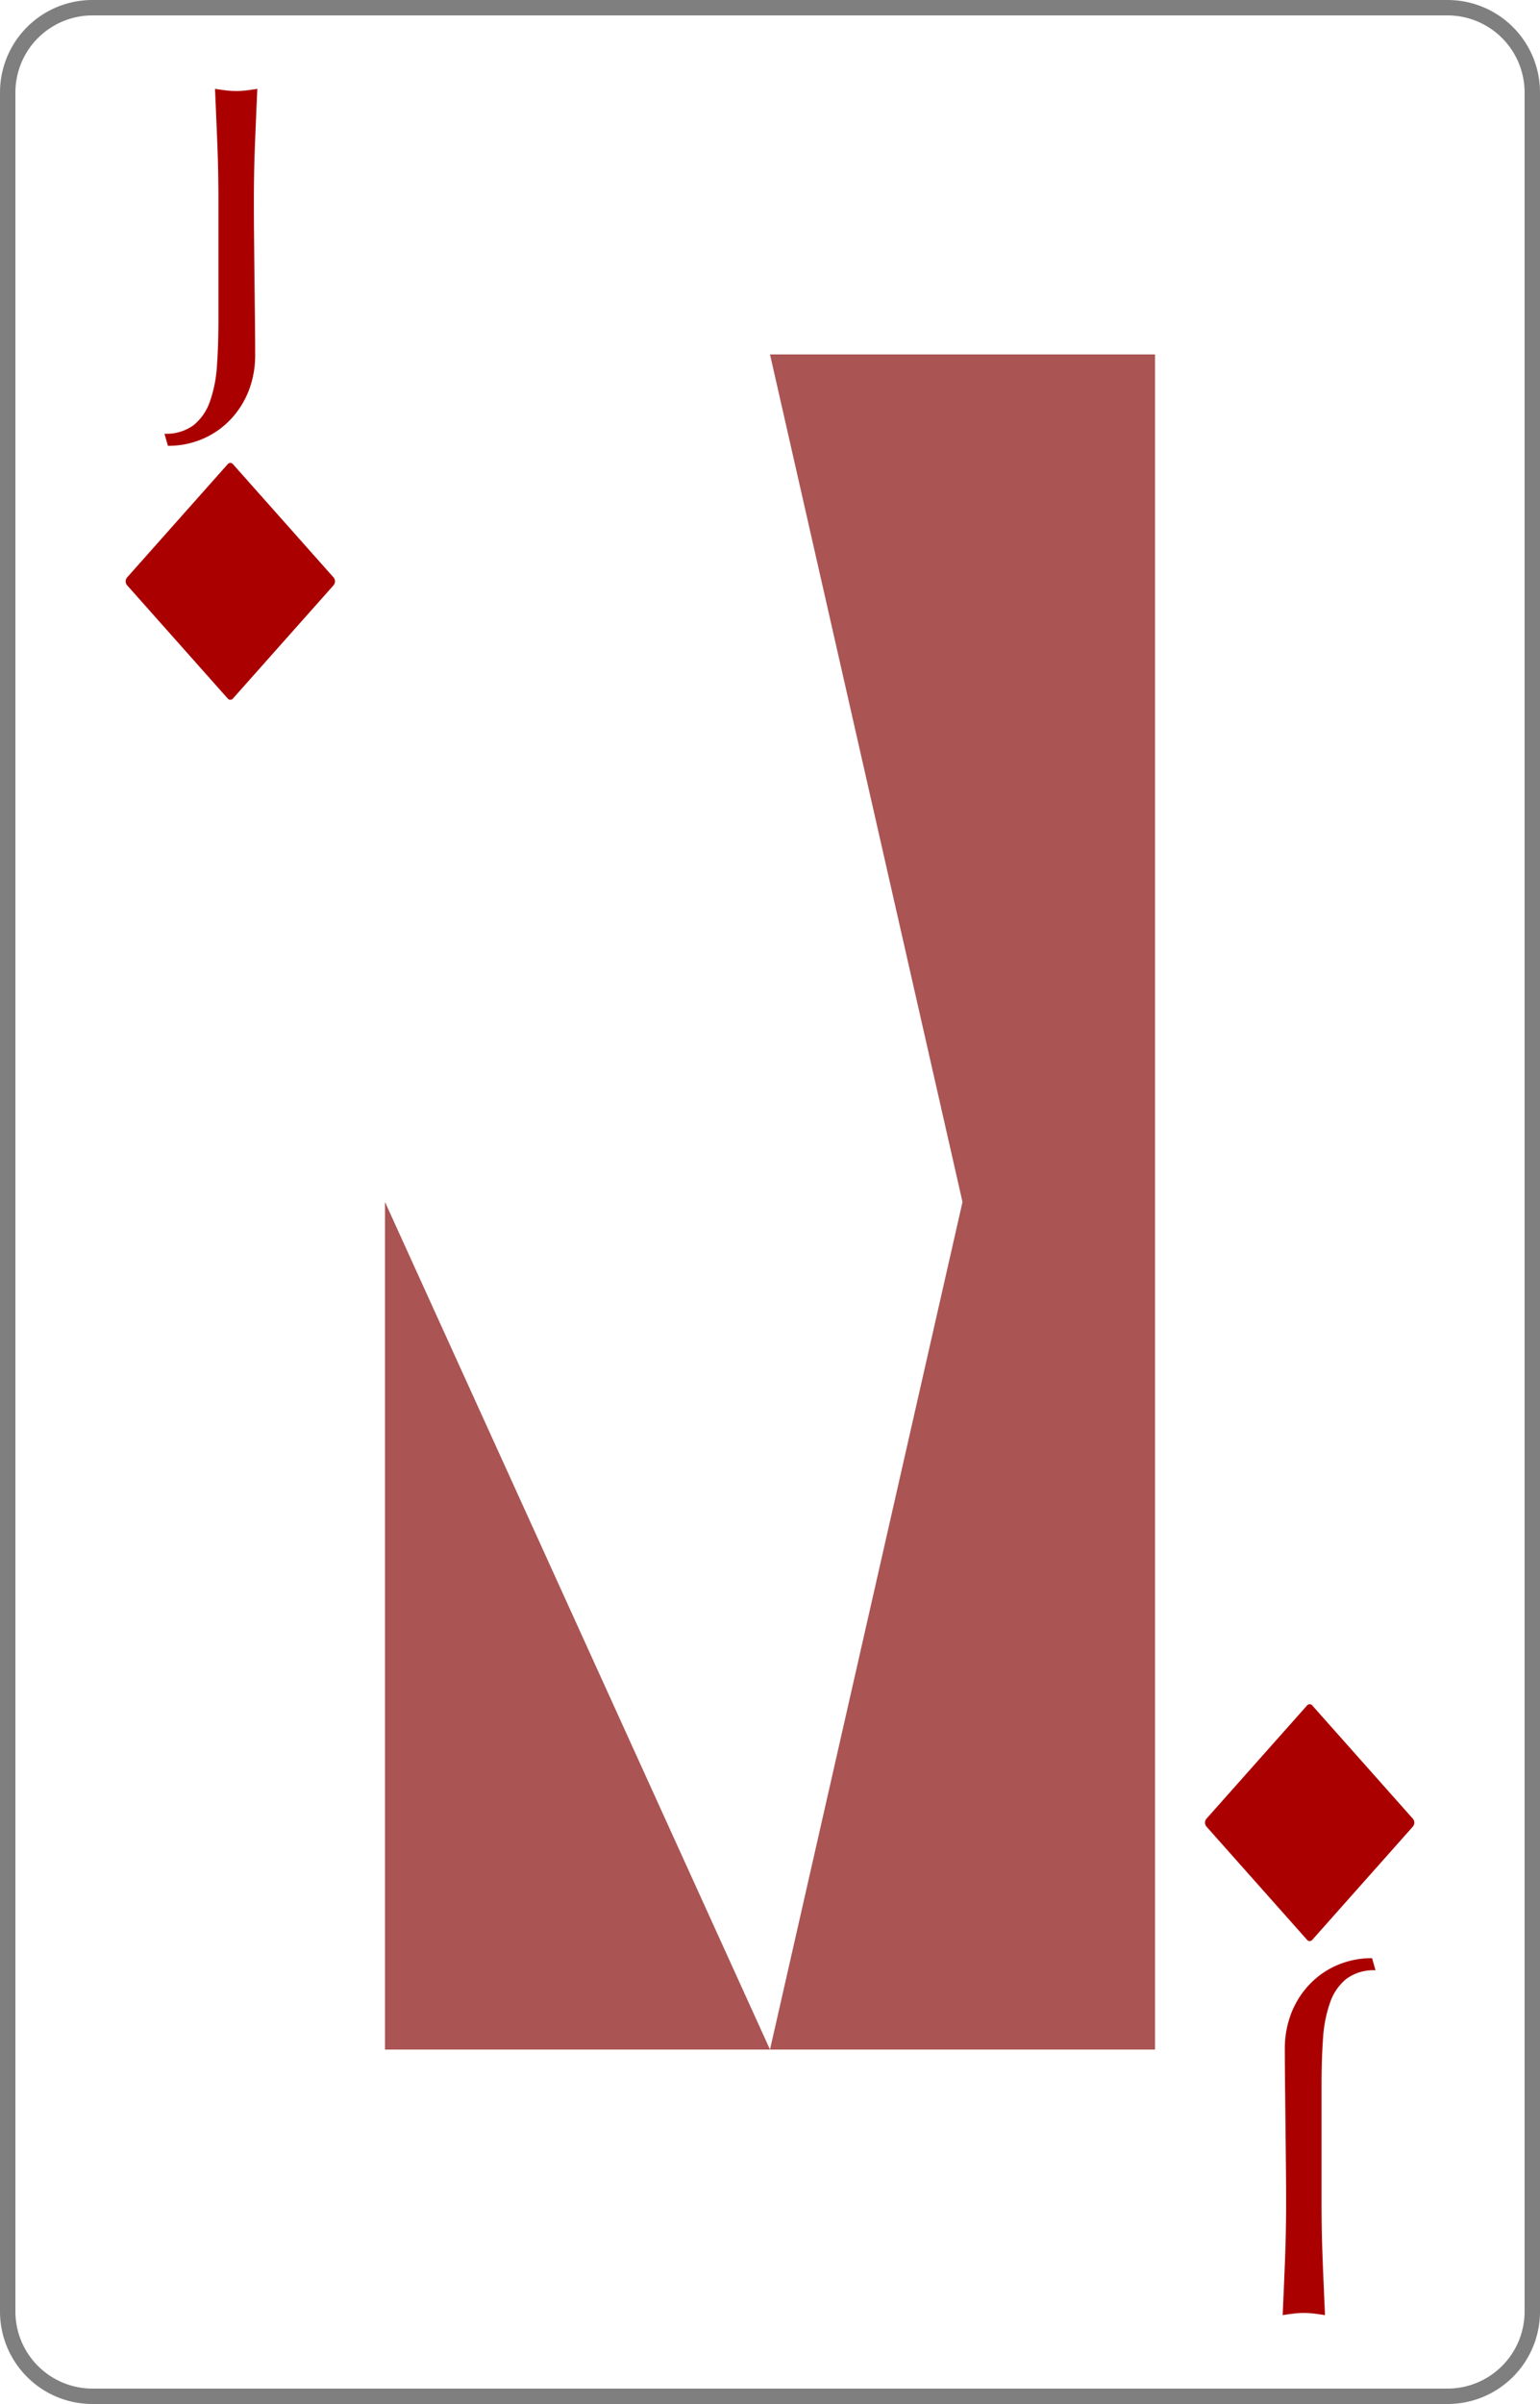 <svg xmlns="http://www.w3.org/2000/svg" xmlns:xlink="http://www.w3.org/1999/xlink" viewBox="0 0 100 156"><defs><style>.d519ee3b-f506-4105-bccb-50ce3589b1bc{fill:none;}.bb03e48d-f84e-4f4c-88d2-fe30bef3cfbf{isolation:isolate;}.b4596e1d-cd7d-410a-8e48-5e408c968ec7{fill:#fff;}.\39 a75c8d9-236b-4384-aa09-21257700a445{fill:#7f7f7f;}.\38 ae9e495-8fbc-4510-bcb3-9fa2b34408b5{clip-path:url(#8b360baf-97b6-4c28-b3f1-d2bc01cb9459);}.d7926c23-f038-4941-9d92-b85d45d7465b{fill:#a00;}.\33 ce093a6-279c-4ae7-9cdb-dfde98498c75{clip-path:url(#3059d760-3797-4360-ae66-f992531edc30);}.e6be678d-727a-49c0-8062-1f86031a6512{clip-path:url(#ebfa889e-db33-4d38-89f8-2c1bd189e50d);}.fac14c0c-6517-4961-a1ac-86d16bd4331a{clip-path:url(#5a885b1e-9046-4220-92c9-0e7d218435c2);}.\34 c8b69db-15d0-42a6-92ec-86d49d501c9c{clip-path:url(#81dfa3ad-ed46-4af1-978b-eef374b98a9f);}.\33 14c644d-a6f7-486c-a3bd-a0f4993572c8{clip-path:url(#4d2ff629-6f2b-44dc-929c-86d846a3fd28);}.fa56981a-afb7-4c0d-a065-d9dffe21833f{clip-path:url(#ce3b53f8-c74c-44ed-9c9f-e90bbee38190);}.\39 c03c166-90a7-4110-b539-956d65b31596{mix-blend-mode:multiply;}.\34 b2d84bf-0909-4409-9be0-3cab64ec5c66{clip-path:url(#4ff29c41-ee1b-48ca-b677-8c4691f27c45);}.\32 2ddb42b-ec9d-4493-9d3d-9b1212e29dfc{fill:#aa5454;}.\34 8e29913-13e4-4cea-af33-8b7e34afbbed{clip-path:url(#0a225726-f687-4649-9d19-7e673260c5f4);}</style><clipPath id="8b360baf-97b6-4c28-b3f1-d2bc01cb9459"><rect class="d519ee3b-f506-4105-bccb-50ce3589b1bc" width="29.912" height="29.912"/></clipPath><clipPath id="3059d760-3797-4360-ae66-f992531edc30"><rect class="d519ee3b-f506-4105-bccb-50ce3589b1bc" x="70.088" y="126.088" width="29.912" height="29.912"/></clipPath><clipPath id="ebfa889e-db33-4d38-89f8-2c1bd189e50d"><rect class="d519ee3b-f506-4105-bccb-50ce3589b1bc" x="8.13" y="30.014" width="13.653" height="15.422"/></clipPath><clipPath id="5a885b1e-9046-4220-92c9-0e7d218435c2"><rect class="d519ee3b-f506-4105-bccb-50ce3589b1bc" x="6.667" y="29.435" width="16.579" height="16.579"/></clipPath><clipPath id="81dfa3ad-ed46-4af1-978b-eef374b98a9f"><rect class="d519ee3b-f506-4105-bccb-50ce3589b1bc" x="78.218" y="110.565" width="13.653" height="15.422"/></clipPath><clipPath id="4d2ff629-6f2b-44dc-929c-86d846a3fd28"><rect class="d519ee3b-f506-4105-bccb-50ce3589b1bc" x="76.754" y="109.986" width="16.579" height="16.579"/></clipPath><clipPath id="ce3b53f8-c74c-44ed-9c9f-e90bbee38190"><rect class="d519ee3b-f506-4105-bccb-50ce3589b1bc" x="25" y="23" width="50" height="110"/></clipPath><clipPath id="4ff29c41-ee1b-48ca-b677-8c4691f27c45"><rect class="d519ee3b-f506-4105-bccb-50ce3589b1bc" x="50" y="23" width="25" height="110"/></clipPath><clipPath id="0a225726-f687-4649-9d19-7e673260c5f4"><rect class="d519ee3b-f506-4105-bccb-50ce3589b1bc" x="25" y="78" width="25" height="55"/></clipPath></defs><title>J</title><g class="bb03e48d-f84e-4f4c-88d2-fe30bef3cfbf"><g id="433be8f3-5c11-474e-ac1a-ec6f12038081" data-name="レイヤー 1"><rect class="b4596e1d-cd7d-410a-8e48-5e408c968ec7" x="0.5" y="0.5" width="99" height="155" rx="5.5" ry="5.5"/><path class="9a75c8d9-236b-4384-aa09-21257700a445" d="M94,1a5.006,5.006,0,0,1,5,5V150a5.006,5.006,0,0,1-5,5H6a5.006,5.006,0,0,1-5-5V6A5.006,5.006,0,0,1,6,1H94m0-1H6A6,6,0,0,0,0,6V150a6,6,0,0,0,6,6H94a6,6,0,0,0,6-6V6a6,6,0,0,0-6-6Z"/><g class="8ae9e495-8fbc-4510-bcb3-9fa2b34408b5"><g class="8ae9e495-8fbc-4510-bcb3-9fa2b34408b5"><path class="d7926c23-f038-4941-9d92-b85d45d7465b" d="M12.559,27.599a3.371,3.371,0,0,0,1.066-1.528,8.496,8.496,0,0,0,.462-2.328q.098-1.346.098-3V13.03q0-1.851-.07-3.631-.07-1.781-.154-3.632.364.056.701.098a5.412,5.412,0,0,0,1.346,0q.337-.042.701-.098-.084,1.851-.154,3.632-.07,1.781-.07,3.631,0,1.262.014,2.608.014,1.346.028,2.65.014,1.304.028,2.51.014,1.206.014,2.215a6.366,6.366,0,0,1-.407,2.313,5.755,5.755,0,0,1-1.164,1.865,5.432,5.432,0,0,1-1.809,1.276,5.608,5.608,0,0,1-2.285.463l-.225-.785A2.976,2.976,0,0,0,12.559,27.599Z"/></g></g><g class="3ce093a6-279c-4ae7-9cdb-dfde98498c75"><g class="3ce093a6-279c-4ae7-9cdb-dfde98498c75"><path class="d7926c23-f038-4941-9d92-b85d45d7465b" d="M87.441,128.401a3.371,3.371,0,0,0-1.065,1.528,8.55,8.55,0,0,0-.463,2.327q-.098,1.346-.098,3.001v7.712q0,1.85.07,3.632.07,1.78.154,3.631c-.243-.037-.478-.069-.701-.098a5.419,5.419,0,0,0-1.347,0c-.224.028-.458.061-.701.098q.085-1.85.154-3.631.07-1.781.07-3.632,0-1.263-.014-2.608-.015-1.346-.028-2.649-.013-1.304-.028-2.51-.013-1.207-.014-2.216a6.378,6.378,0,0,1,.406-2.313,5.772,5.772,0,0,1,1.164-1.865,5.429,5.429,0,0,1,1.809-1.275,5.611,5.611,0,0,1,2.286-.463l.224.785A2.977,2.977,0,0,0,87.441,128.401Z"/></g></g><g class="e6be678d-727a-49c0-8062-1f86031a6512"><g class="fac14c0c-6517-4961-a1ac-86d16bd4331a"><path class="d7926c23-f038-4941-9d92-b85d45d7465b" d="M14.79,45.332,8.255,37.981a.396.396,0,0,1,0-.512L14.79,30.117a.218.218,0,0,1,.333,0l6.535,7.352a.396.396,0,0,1,0,.512L15.123,45.332a.218.218,0,0,1-.333,0"/></g></g><g class="4c8b69db-15d0-42a6-92ec-86d49d501c9c"><g class="314c644d-a6f7-486c-a3bd-a0f4993572c8"><path class="d7926c23-f038-4941-9d92-b85d45d7465b" d="M85.21,110.668l6.534,7.352a.396.396,0,0,1,0,.512L85.21,125.883a.218.218,0,0,1-.333,0l-6.535-7.352a.396.396,0,0,1,0-.512l6.535-7.352a.218.218,0,0,1,.333,0"/></g></g></g><g id="6b1736b2-cfb6-49e3-90fa-f708f7c100a2" data-name="レイヤー 2"><g class="fa56981a-afb7-4c0d-a065-d9dffe21833f"><g class="fa56981a-afb7-4c0d-a065-d9dffe21833f"><g class="fa56981a-afb7-4c0d-a065-d9dffe21833f"><g class="9c03c166-90a7-4110-b539-956d65b31596"><g class="4b2d84bf-0909-4409-9be0-3cab64ec5c66"><polyline class="22ddb42b-ec9d-4493-9d3d-9b1212e29dfc" points="50 23 75 23 75 133"/></g></g><g class="9c03c166-90a7-4110-b539-956d65b31596"><g class="48e29913-13e4-4cea-af33-8b7e34afbbed"><polyline class="22ddb42b-ec9d-4493-9d3d-9b1212e29dfc" points="50 133 25 133 25 78"/></g></g><g class="9c03c166-90a7-4110-b539-956d65b31596"><g class="4b2d84bf-0909-4409-9be0-3cab64ec5c66"><polyline class="22ddb42b-ec9d-4493-9d3d-9b1212e29dfc" points="50 133 75 133 75 23"/></g></g></g></g></g></g></g></svg>